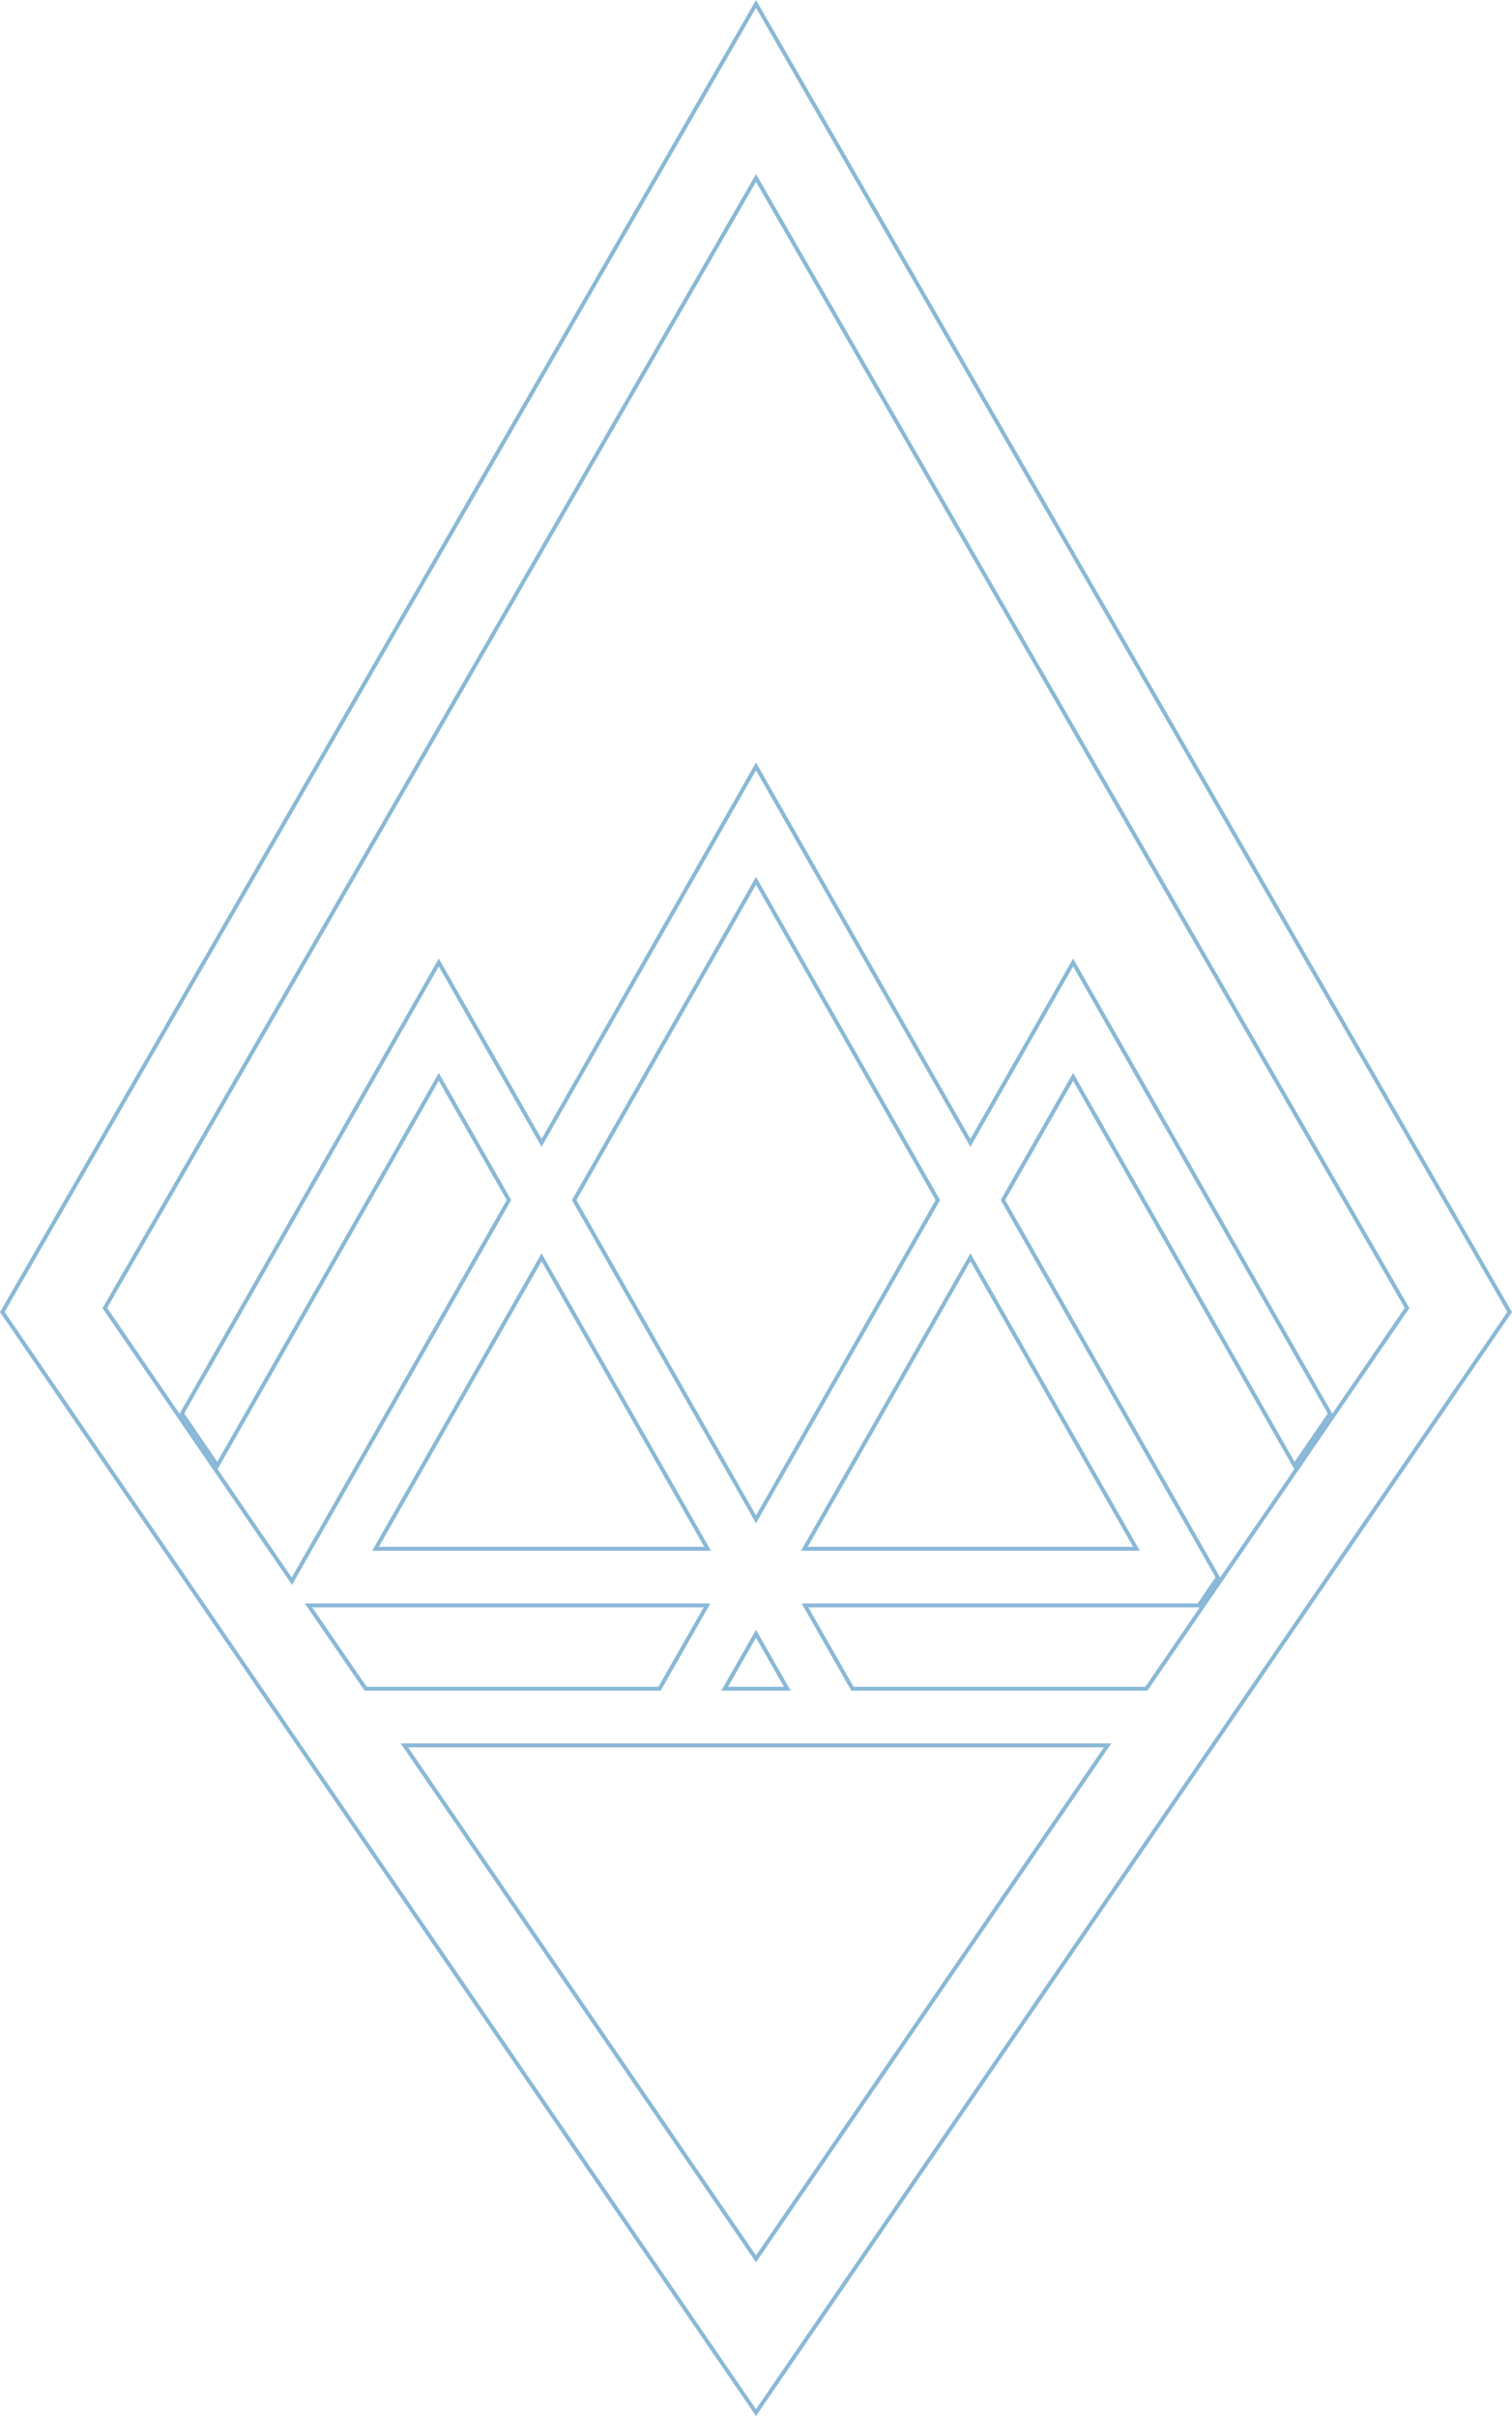<svg class="icon" width="1294" height="2068" viewBox="0 0 1294 2068" fill="none" xmlns="http://www.w3.org/2000/svg">
<path d="M647.013 3.365L712.899 117.703L1268.14 1081.05L1269.4 1080.32L1268.14 1081.05L1292.02 1122.44L1264.99 1161.89L709.782 1972.45L647.013 2064.07L584.245 1972.45L29.007 1161.89L1.984 1122.44L25.864 1081.02L581.101 117.703L647.013 3.365ZM267.242 1373.45H264.053L265.856 1376.08L312.443 1444.05L312.943 1444.78H313.829H563.477H564.454L564.938 1443.93L603.648 1375.96L605.078 1373.45H602.188H267.242ZM645.553 1297.26L647.013 1299.83L648.473 1297.26L802.149 1027.52L802.623 1026.68L802.149 1025.85L648.473 756.155L647.013 753.593L645.553 756.155L491.877 1025.88L491.403 1026.71L491.877 1027.54L645.553 1297.26ZM831.946 1078.18L830.486 1075.62L829.025 1078.18L689.834 1322.5L688.402 1325.02H691.294H969.704H972.595L971.164 1322.5L831.946 1078.18ZM670.929 1444.78H673.821L672.389 1442.27L648.447 1400.27L646.987 1397.7L645.527 1400.27L621.586 1442.27L620.154 1444.78H623.046H670.929ZM602.706 1325.02H605.598L604.166 1322.5L464.948 1078.21L463.488 1075.65L462.028 1078.21L322.837 1322.5L321.405 1325.02H324.297H602.706ZM645.627 1930.49L647.013 1932.51L648.399 1930.49L946.138 1495.84L947.94 1493.21H944.751H760.087H533.965H349.275H346.087L347.888 1495.84L645.627 1930.49ZM980.197 1444.78H981.083L981.584 1444.05L1027.64 1376.81H1027.64L1028.15 1376.07L1030.67 1372.38L1203.61 1119.9L1204.21 1119.02L1203.68 1118.11L648.469 154.79L647.013 152.264L645.557 154.789L90.242 1118.11L89.713 1119.02L90.311 1119.9L248.288 1350.52L249.805 1352.73L251.134 1350.4L435.1 1027.52L435.574 1026.68L435.1 1025.85L376.982 923.851L375.522 921.288L374.062 923.851L186.114 1253.75L155.682 1209.32L375.548 823.41L462.028 975.181L463.488 977.744L464.948 975.181L646.987 655.688L829.026 975.181L830.486 977.744L831.946 975.181L918.401 823.411L1138.27 1209.32L1107.83 1253.75L919.86 923.851L918.4 921.288L916.94 923.851L858.823 1025.85L858.349 1026.68L858.823 1027.52L1042.27 1349.49L1027.88 1370.51L1025.87 1373.45H691.813H688.921L690.352 1375.96L729.089 1443.93L729.572 1444.78H730.549H980.197Z" stroke="#1672B0" stroke-opacity="0.5" stroke-width="3.361" />
</svg>
